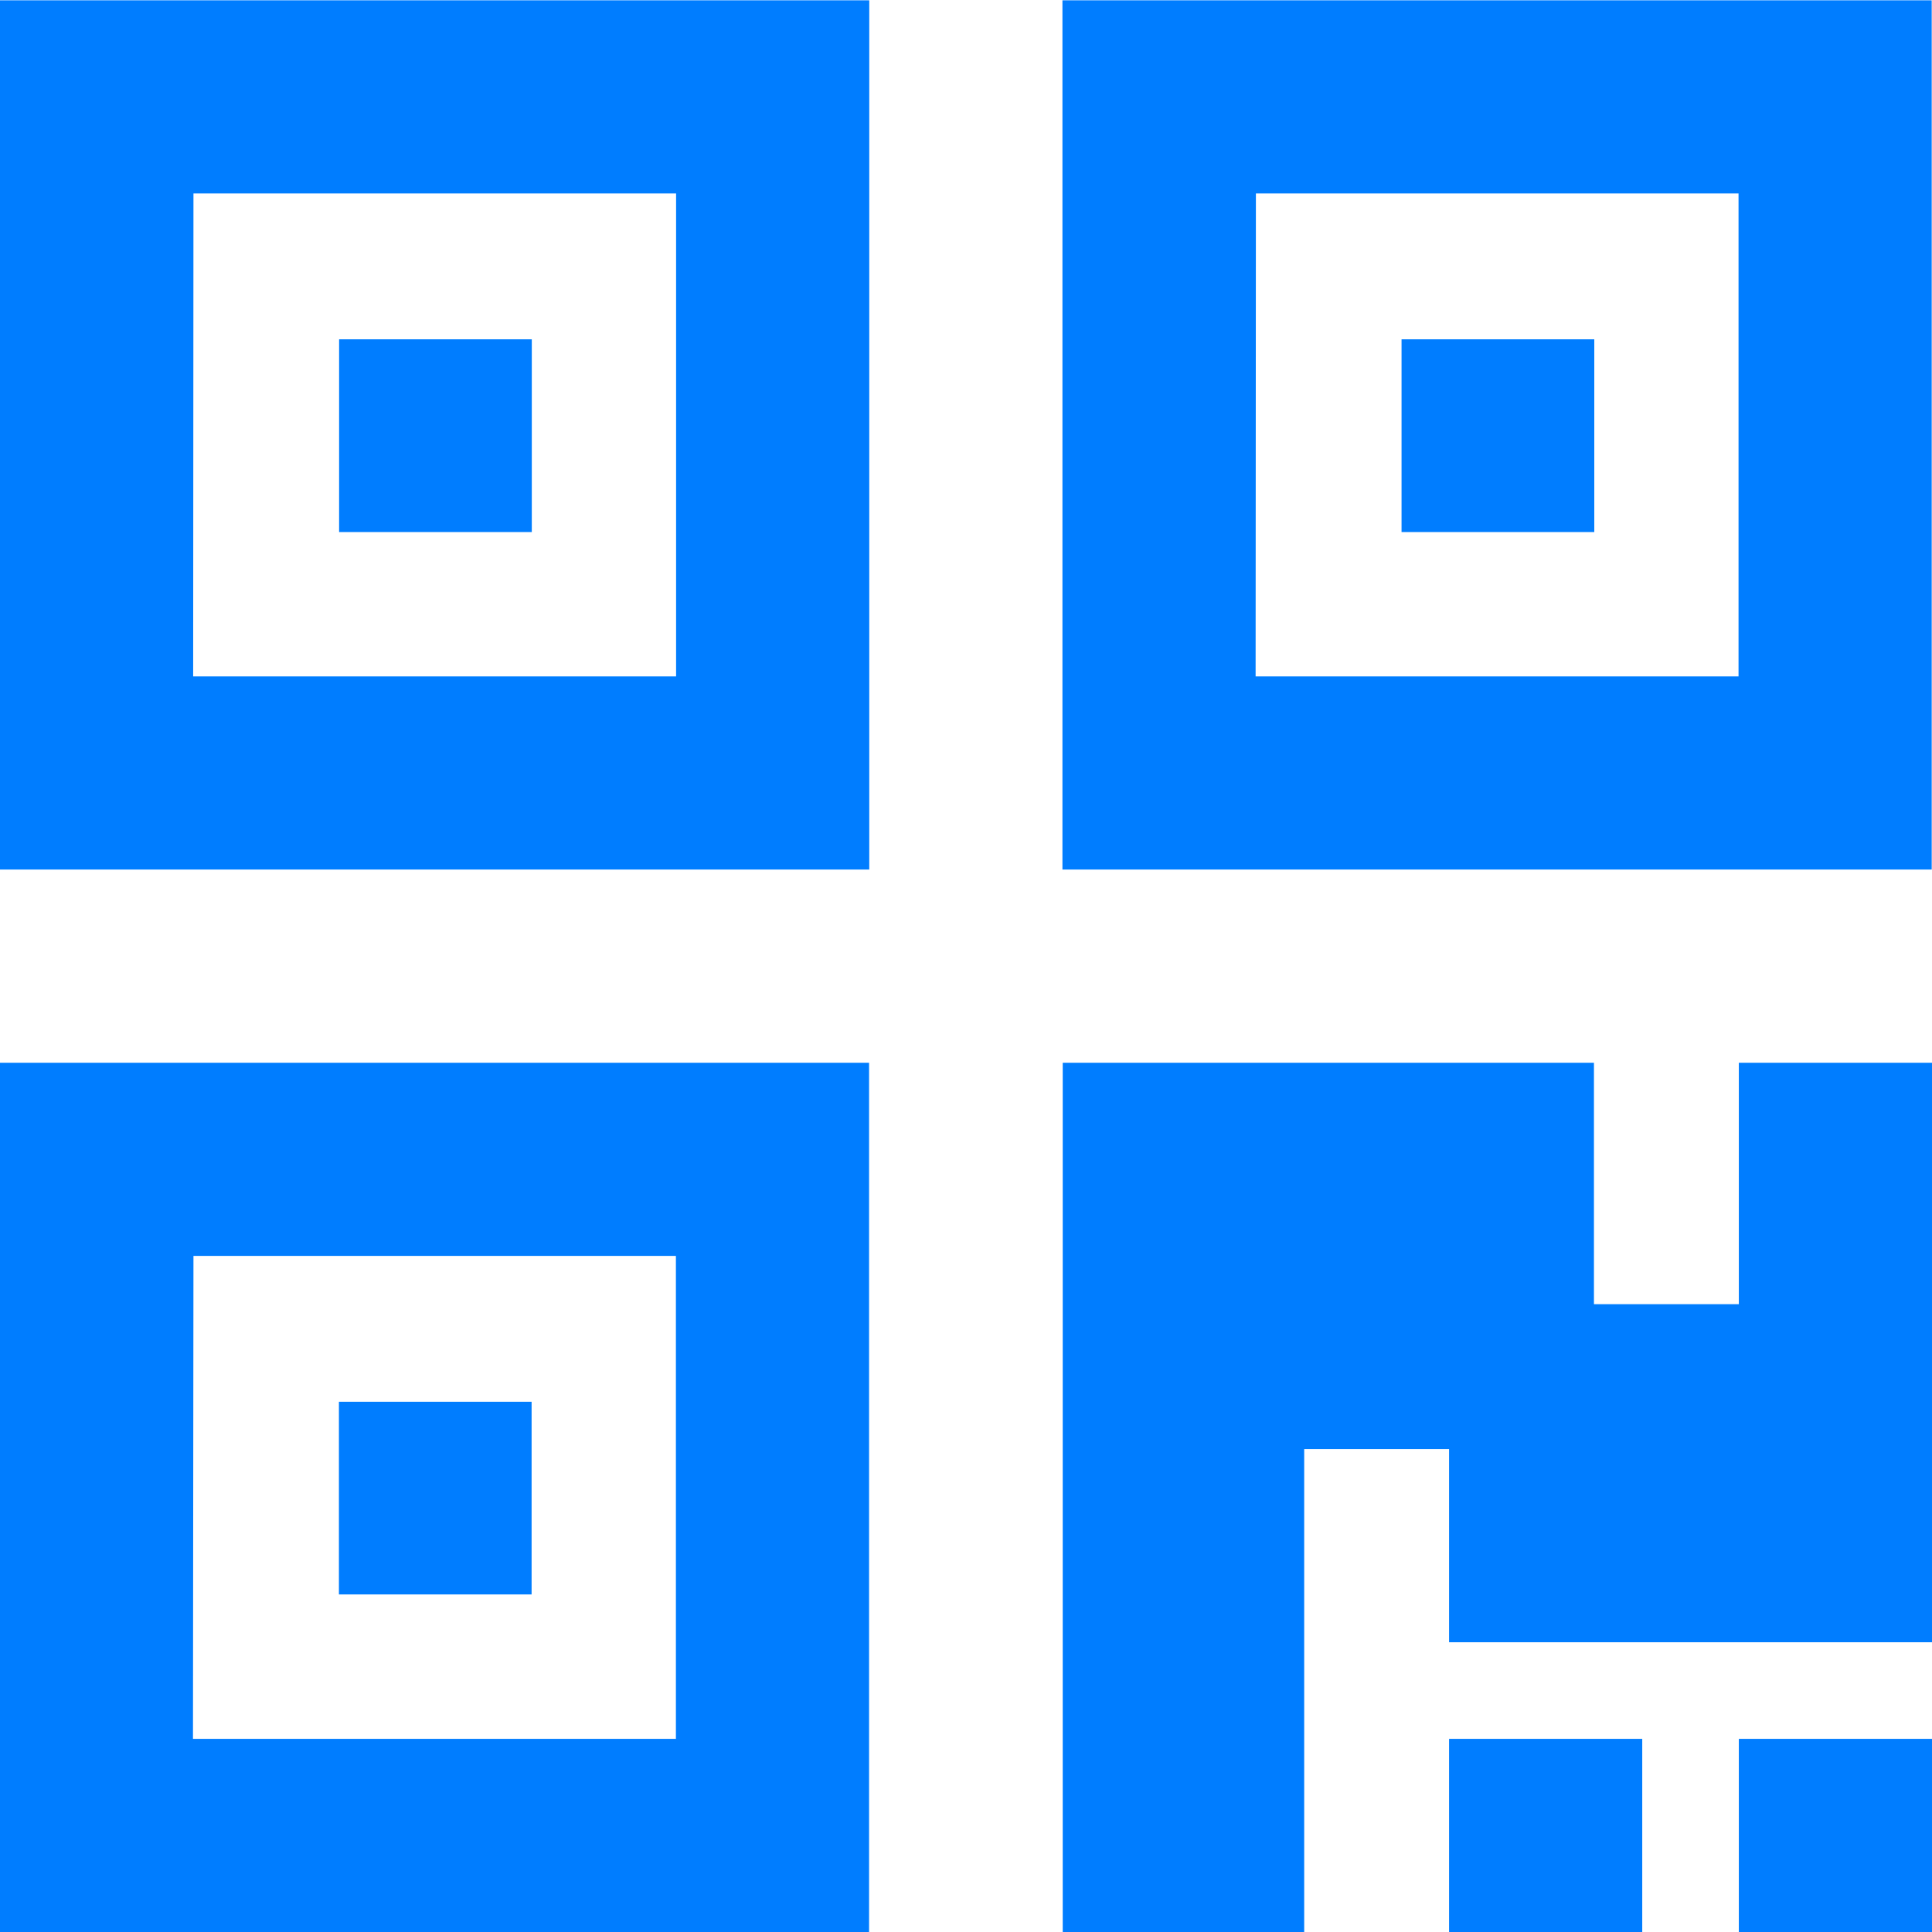 <svg xmlns="http://www.w3.org/2000/svg" width="40.006" height="40.006" viewBox="0 0 40.006 40.006">
  <path id="icon" d="M772,717v-4h4v4Zm-6,0v-4h4v4Zm-8,0V699l11,0v5h3v-5l4,0v12H766v-4h-3v10Zm-22.01,0v-18h18v18Zm4-4h10V703H740Zm3.022-2.99v-3.99h3.99v3.99ZM757.994,695v-18h18v18Zm4-4h10V681H762Zm-26,4v-18h18v18Zm4-4h10V681H740Zm25.022-2.989V684.02h3.991v3.991Zm-22,0V684.02h3.99v3.991Z" transform="translate(-735.994 -676.994)" fill="#007dff"/>
</svg>
